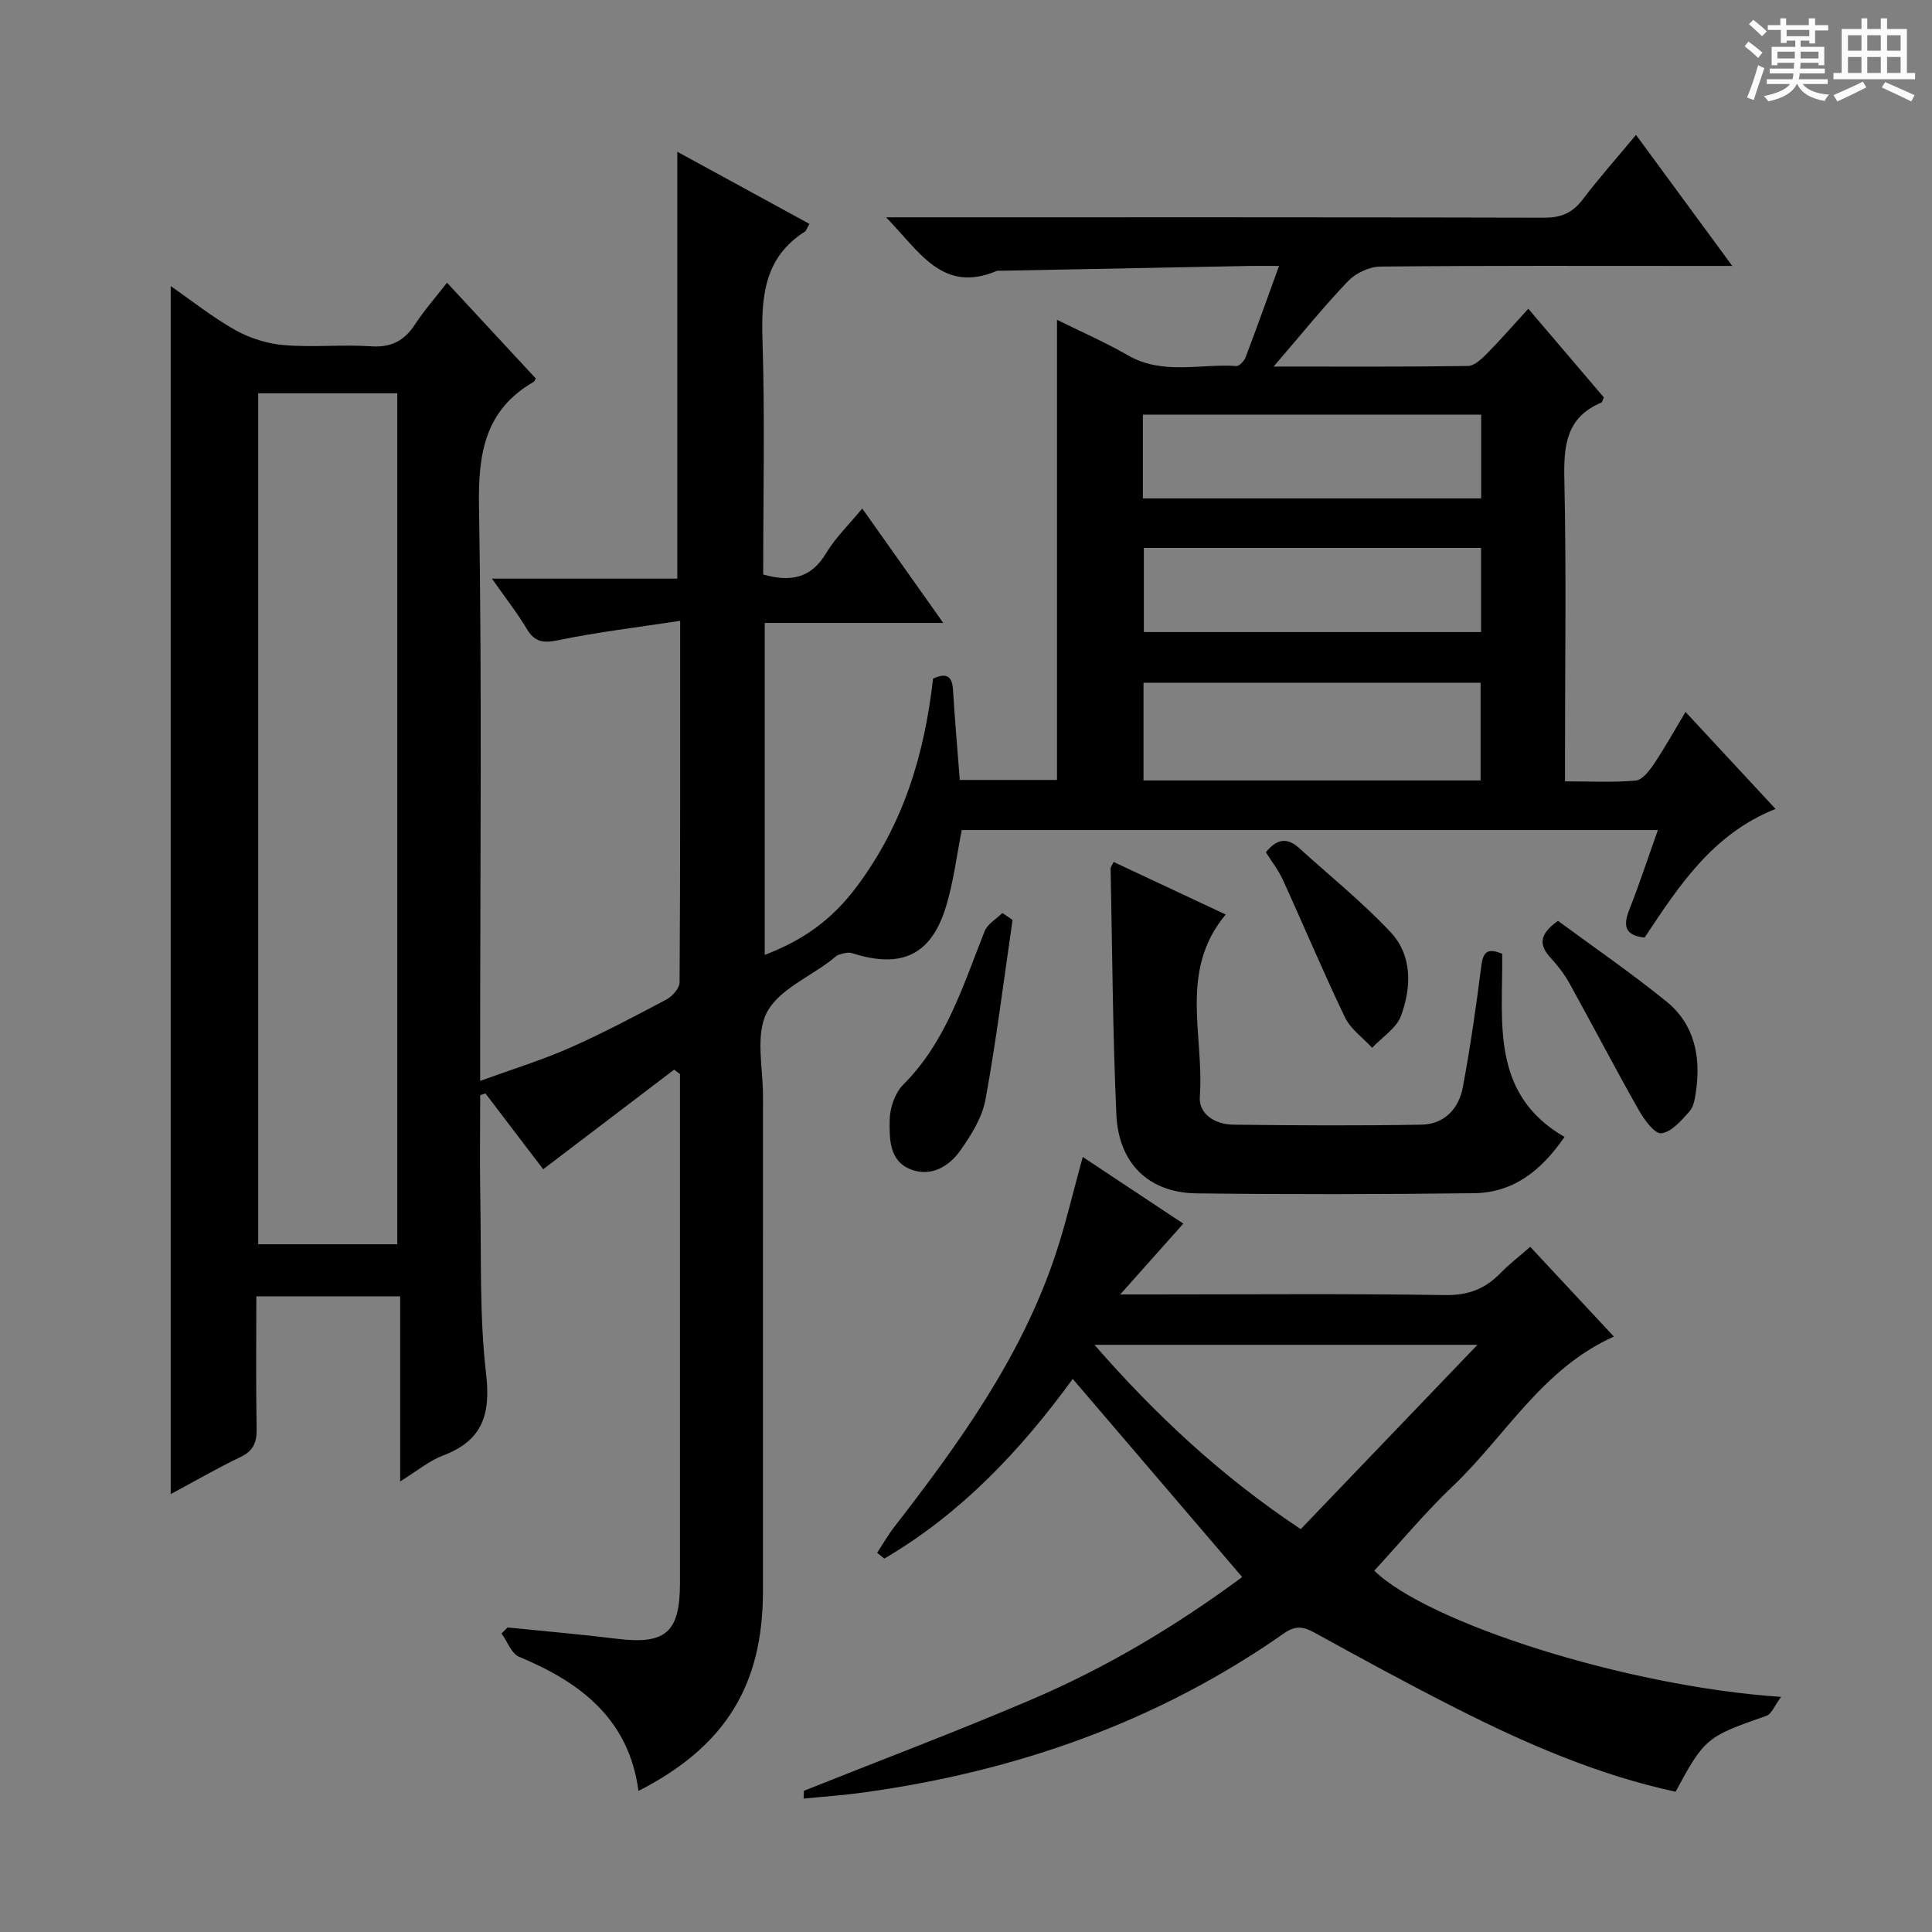 <svg enable-background="new 0 0 400 400" viewBox="0 0 400 400" xmlns="http://www.w3.org/2000/svg"><rect x="0" y="0" width="400" height="400" fill="#808080" stroke="none"/><path d="m361.2 9.6.8-1c.9.7 1.9 1.4 2.9 2.3l-.9 1.1c-1-1-2-1.8-2.8-2.4zm.5 10.6c.9-2.1 1.6-4.3 2.3-6.7.4.2.8.4 1.3.6-.7 2.1-1.5 4.3-2.2 6.6zm.4-15.2.9-.9c1 .8 2 1.6 2.8 2.4l-1 1c-.9-.9-1.8-1.7-2.7-2.5zm12.5-1.2h1.2v1.4h2.7v1.1h-2.7v2.7h-1.2v-.6h-1.8v1.3h4.9v3.8h-1.2v-.5h-3.7c0 .4-.1.9-.1 1.2h5.1v1h-5.2c0 .5-.1.9-.2 1.2h6v1h-5.2c1.1 1.3 2.9 2 5.5 2.2-.4.4-.7.8-.9 1.3-2.9-.5-4.8-1.6-5.7-3.5h-.1c-.8 1.7-2.7 2.9-5.9 3.6-.2-.4-.6-.8-.9-1.1 2.8-.6 4.6-1.4 5.4-2.5h-4.8v-1h5.3c.1-.3.2-.7.2-1.2h-4.9v-1h5c0-.4 0-.8.1-1.2h-3.5v.5h-1.2v-3.8h4.9v-1.3h-1.8v.5h-1.2v-2.7h-2.7v-1h2.6v-1.4h1.2v1.4h4.7v-1.4zm-6.6 8.3h3.6c0-.4 0-.9 0-1.4h-3.6zm1.9-4.6h4.7v-1.3h-4.7zm6.6 3.2h-3.7v1.4h3.7z" fill="#fafbfa"/><path d="m385.3 3.8h1.3v2.2h2.8v-2.2h1.3v2.2h4.1v9.1h1.7v1.3h-16.9v-1.3h1.7v-9.1h4.1v-2.2zm.4 13.1.7 1.2c-1.8.9-3.8 1.9-6 2.9-.2-.4-.5-.8-.8-1.3 2.3-1 4.3-1.9 6.1-2.8zm-3.1-6.4h2.8v-3.2h-2.8zm0 4.6h2.8v-3.3h-2.8zm4-4.6h2.8v-3.2h-2.8zm0 4.6h2.8v-3.3h-2.8zm3.7 1.9c2.1.9 4.1 1.8 6.1 2.7l-.7 1.3c-2.2-1.1-4.2-2-6.1-2.9zm3.2-9.7h-2.8v3.2h2.8zm-2.8 7.8h2.8v-3.3h-2.8z" fill="#fafbfa"/><g fill="#010000"><path d="m139.57 221.46c-8.92 6.79-17.84 13.57-27.11 20.62-3.86-5.07-7.9-10.38-11.95-15.69-.36.11-.73.23-1.09.34 0 7.1-.11 14.2.02 21.3.23 12.15-.2 24.38 1.2 36.4.99 8.51-.79 13.84-8.93 16.93-2.86 1.08-5.34 3.18-8.86 5.35 0-13.25 0-25.6 0-38.32-10.16 0-19.69 0-29.78 0 0 9.19-.1 18.31.06 27.42.05 2.81-.64 4.57-3.33 5.85-4.77 2.28-9.35 4.94-14.46 7.68 0-83.5 0-166.45 0-250.11 4.53 3.14 8.77 6.54 13.45 9.15 3.02 1.68 6.64 2.8 10.08 3.08 5.96.49 12.01-.16 17.98.24 4.19.28 6.88-1.17 9.09-4.56 1.89-2.9 4.22-5.53 6.61-8.61 6.31 6.8 12.38 13.35 18.39 19.84-.25.4-.31.6-.44.68-10.05 5.81-11.52 14.73-11.33 25.67.63 37.32.24 74.66.24 111.99v7.08c6.82-2.48 12.8-4.31 18.49-6.82 6.84-3.02 13.47-6.53 20.08-10.04 1.23-.65 2.71-2.34 2.72-3.55.16-24.47.12-48.95.12-74.84-8.8 1.34-17.1 2.32-25.25 4.01-3.15.65-4.89.39-6.54-2.4-1.93-3.25-4.3-6.24-7.18-10.35h38.38c0-29.69 0-58.57 0-88.38 9.23 5.04 18.25 9.96 27.35 14.93-.47.8-.61 1.38-.97 1.62-8.45 5.4-9.02 13.52-8.74 22.57.5 16.12.14 32.27.14 48.4 5.69 1.62 9.92.79 13.04-4.42 1.94-3.24 4.77-5.95 7.47-9.24 5.54 7.82 10.88 15.38 16.77 23.69-12.66 0-24.65 0-36.96 0v68.73c7.72-2.96 13.76-7.04 19.09-14.19 9.69-13.01 13.97-27.28 15.76-43.01 2.43-1.1 3.94-.9 4.13 2.34.37 6.12.91 12.22 1.4 18.64h20.13c0-31.66 0-63.36 0-95.27 4.65 2.31 9.81 4.55 14.65 7.34 7.23 4.17 14.98 1.72 22.49 2.23.61.04 1.62-1.05 1.91-1.82 2.29-6.02 4.45-12.1 6.92-18.9-2.49 0-4.25-.03-6.01 0-17.31.33-34.62.67-51.93 1-.17 0-.35-.03-.5.03-11.28 4.76-16.02-4.06-22.92-11.1h6.27c43.33 0 86.66-.04 129.99.08 3.54.01 5.87-1 7.98-3.78 3.39-4.47 7.13-8.67 11.03-13.36 6.62 9.01 12.96 17.64 19.93 27.13-2.86 0-4.62 0-6.38 0-22.17 0-44.33-.09-66.5.13-2.27.02-5.08 1.36-6.67 3.01-5.1 5.34-9.75 11.12-15.41 17.69 14.38 0 27.31.08 40.24-.12 1.35-.02 2.86-1.49 3.97-2.61 2.8-2.83 5.41-5.85 8.52-9.24 5.62 6.6 10.66 12.52 15.64 18.36-.25.52-.31.99-.54 1.08-7.21 3.03-7.79 8.82-7.64 15.77.42 18.82.14 37.66.14 56.49v6.15c5.11 0 9.9.26 14.63-.16 1.36-.12 2.82-2.01 3.76-3.41 2.28-3.4 4.27-6.98 6.56-10.8 6.37 6.86 12.23 13.18 18.64 20.08-13.07 5.19-20.03 15.98-27.11 26.63-4.14-.43-4.48-2.47-3.16-5.81 2.07-5.23 3.82-10.58 5.91-16.45-48.33 0-96.17 0-144.13 0-1.04 5.21-1.68 10.65-3.25 15.81-3.07 10.11-9.24 12.95-19.47 9.68-.79-.25-1.84.05-2.7.32-.6.19-1.09.74-1.62 1.15-4.62 3.55-11 6.21-13.36 10.9-2.35 4.69-.74 11.4-.75 17.22-.02 34.16-.01 68.33-.01 102.49 0 19.52-7.79 32.18-25.77 41.37-1.98-14.86-11.96-22.47-24.7-27.76-1.61-.67-2.45-3.18-3.65-4.83.42-.42.83-.83 1.25-1.25 7.55.77 15.11 1.41 22.64 2.34 10.06 1.24 13.05-1.29 13.05-11.5.01-33.5 0-67 0-100.5 0-1.64 0-3.28 0-4.92-.37-.27-.79-.59-1.21-.91zm-86.11-140.03v176.18h28.79c0-58.87 0-117.41 0-176.18-9.76 0-19.16 0-28.79 0zm253.08 80.15c0-7.12 0-13.68 0-20.23-23.45 0-46.51 0-69.79 0v20.23zm-69.92-58.39h70.04c0-6.01 0-11.6 0-17.35-23.46 0-46.65 0-70.04 0zm70.02 27.67c0-6.02 0-11.59 0-17.42-23.37 0-46.45 0-69.82 0v17.42z"/><path d="m166.44 370.76c15.68-6.25 31.47-12.21 46.99-18.83 15.48-6.6 29.9-15.17 43.75-25.42-11.72-13.71-23.23-27.17-35.08-41.02-10.83 14.87-23.2 27.93-39.01 37.2-.5-.4-.99-.8-1.49-1.2 1.16-1.76 2.21-3.61 3.49-5.27 13.38-17.27 26.14-34.93 33.25-55.9 2.23-6.56 3.77-13.36 5.84-20.78 7.1 4.71 13.92 9.24 20.81 13.8-4.15 4.66-8.12 9.11-13.06 14.66h6.32c20.33 0 40.66-.18 60.99.13 4.78.07 8.28-1.3 11.45-4.58 1.72-1.78 3.72-3.3 6.13-5.41 5.7 6.12 11.3 12.12 17.31 18.58-14.84 6.66-22.4 20.56-33.31 30.94-5.77 5.49-10.89 11.67-16.29 17.53 11.03 10.79 52.21 24.01 84.23 26.13-1.3 1.72-1.95 3.54-3.09 3.94-12.29 4.28-12.77 4.59-18.76 15.7-15.96-3.44-30.85-9.9-45.38-17.25-9.94-5.03-19.73-10.37-29.49-15.75-2.33-1.29-3.96-1.37-6.24.23-26.25 18.38-55.62 28.62-87.2 32.95-4.05.56-8.15.83-12.22 1.24.02-.53.04-1.08.06-1.62zm102.86-54.17c11.98-12.49 23.86-24.88 36.59-38.16-27.21 0-52.84 0-79.3 0 12.83 14.68 26.35 27.28 42.71 38.16z"/><path d="m311.01 197.47c.2 13.9-2.6 28.94 12.9 37.92-4.88 7.11-10.69 11.55-18.75 11.65-19.15.23-38.31.27-57.46.03-9.83-.12-16.12-6.16-16.57-16.35-.76-16.95-.84-33.93-1.19-50.9-.01-.28.25-.57.62-1.36 7.62 3.57 15.24 7.14 23.21 10.88-9.78 11.64-4.42 25.11-5.36 37.68-.28 3.73 3.28 5.79 6.92 5.83 12.99.16 25.99.23 38.97 0 4.71-.08 7.73-3.28 8.56-7.74 1.55-8.3 2.76-16.68 3.82-25.06.37-2.86 1.18-3.91 4.33-2.58z"/><path d="m209.64 190.45c-1.81 12.4-3.35 24.85-5.6 37.17-.68 3.73-2.95 7.37-5.2 10.56-2.36 3.35-6.1 5.56-10.3 3.92-4.5-1.75-4.4-6.43-4.34-10.27.04-2.47 1.1-5.56 2.8-7.26 8.93-8.92 12.39-20.58 16.87-31.79.6-1.5 2.41-2.52 3.66-3.75.71.48 1.41.95 2.11 1.42z"/><path d="m322.56 190.65c7.38 5.44 15.17 10.79 22.48 16.72 5.77 4.69 7.13 11.37 6.1 18.54-.21 1.45-.44 3.19-1.34 4.19-1.68 1.87-3.75 4.32-5.86 4.53-1.42.14-3.59-2.91-4.73-4.93-4.88-8.63-9.46-17.42-14.26-26.1-1.04-1.87-2.39-3.63-3.84-5.21-2.33-2.51-2.73-4.79 1.45-7.74z"/><path d="m262.09 176.46c2.16-2.73 4.36-3.17 6.86-.9 6.34 5.76 13.06 11.16 18.91 17.38 4.58 4.87 4.38 11.43 2.21 17.36-.95 2.59-3.93 4.44-5.98 6.63-1.92-2.08-4.46-3.86-5.63-6.3-4.5-9.37-8.52-18.97-12.84-28.43-.93-2.04-2.36-3.87-3.53-5.74z"/></g></svg>